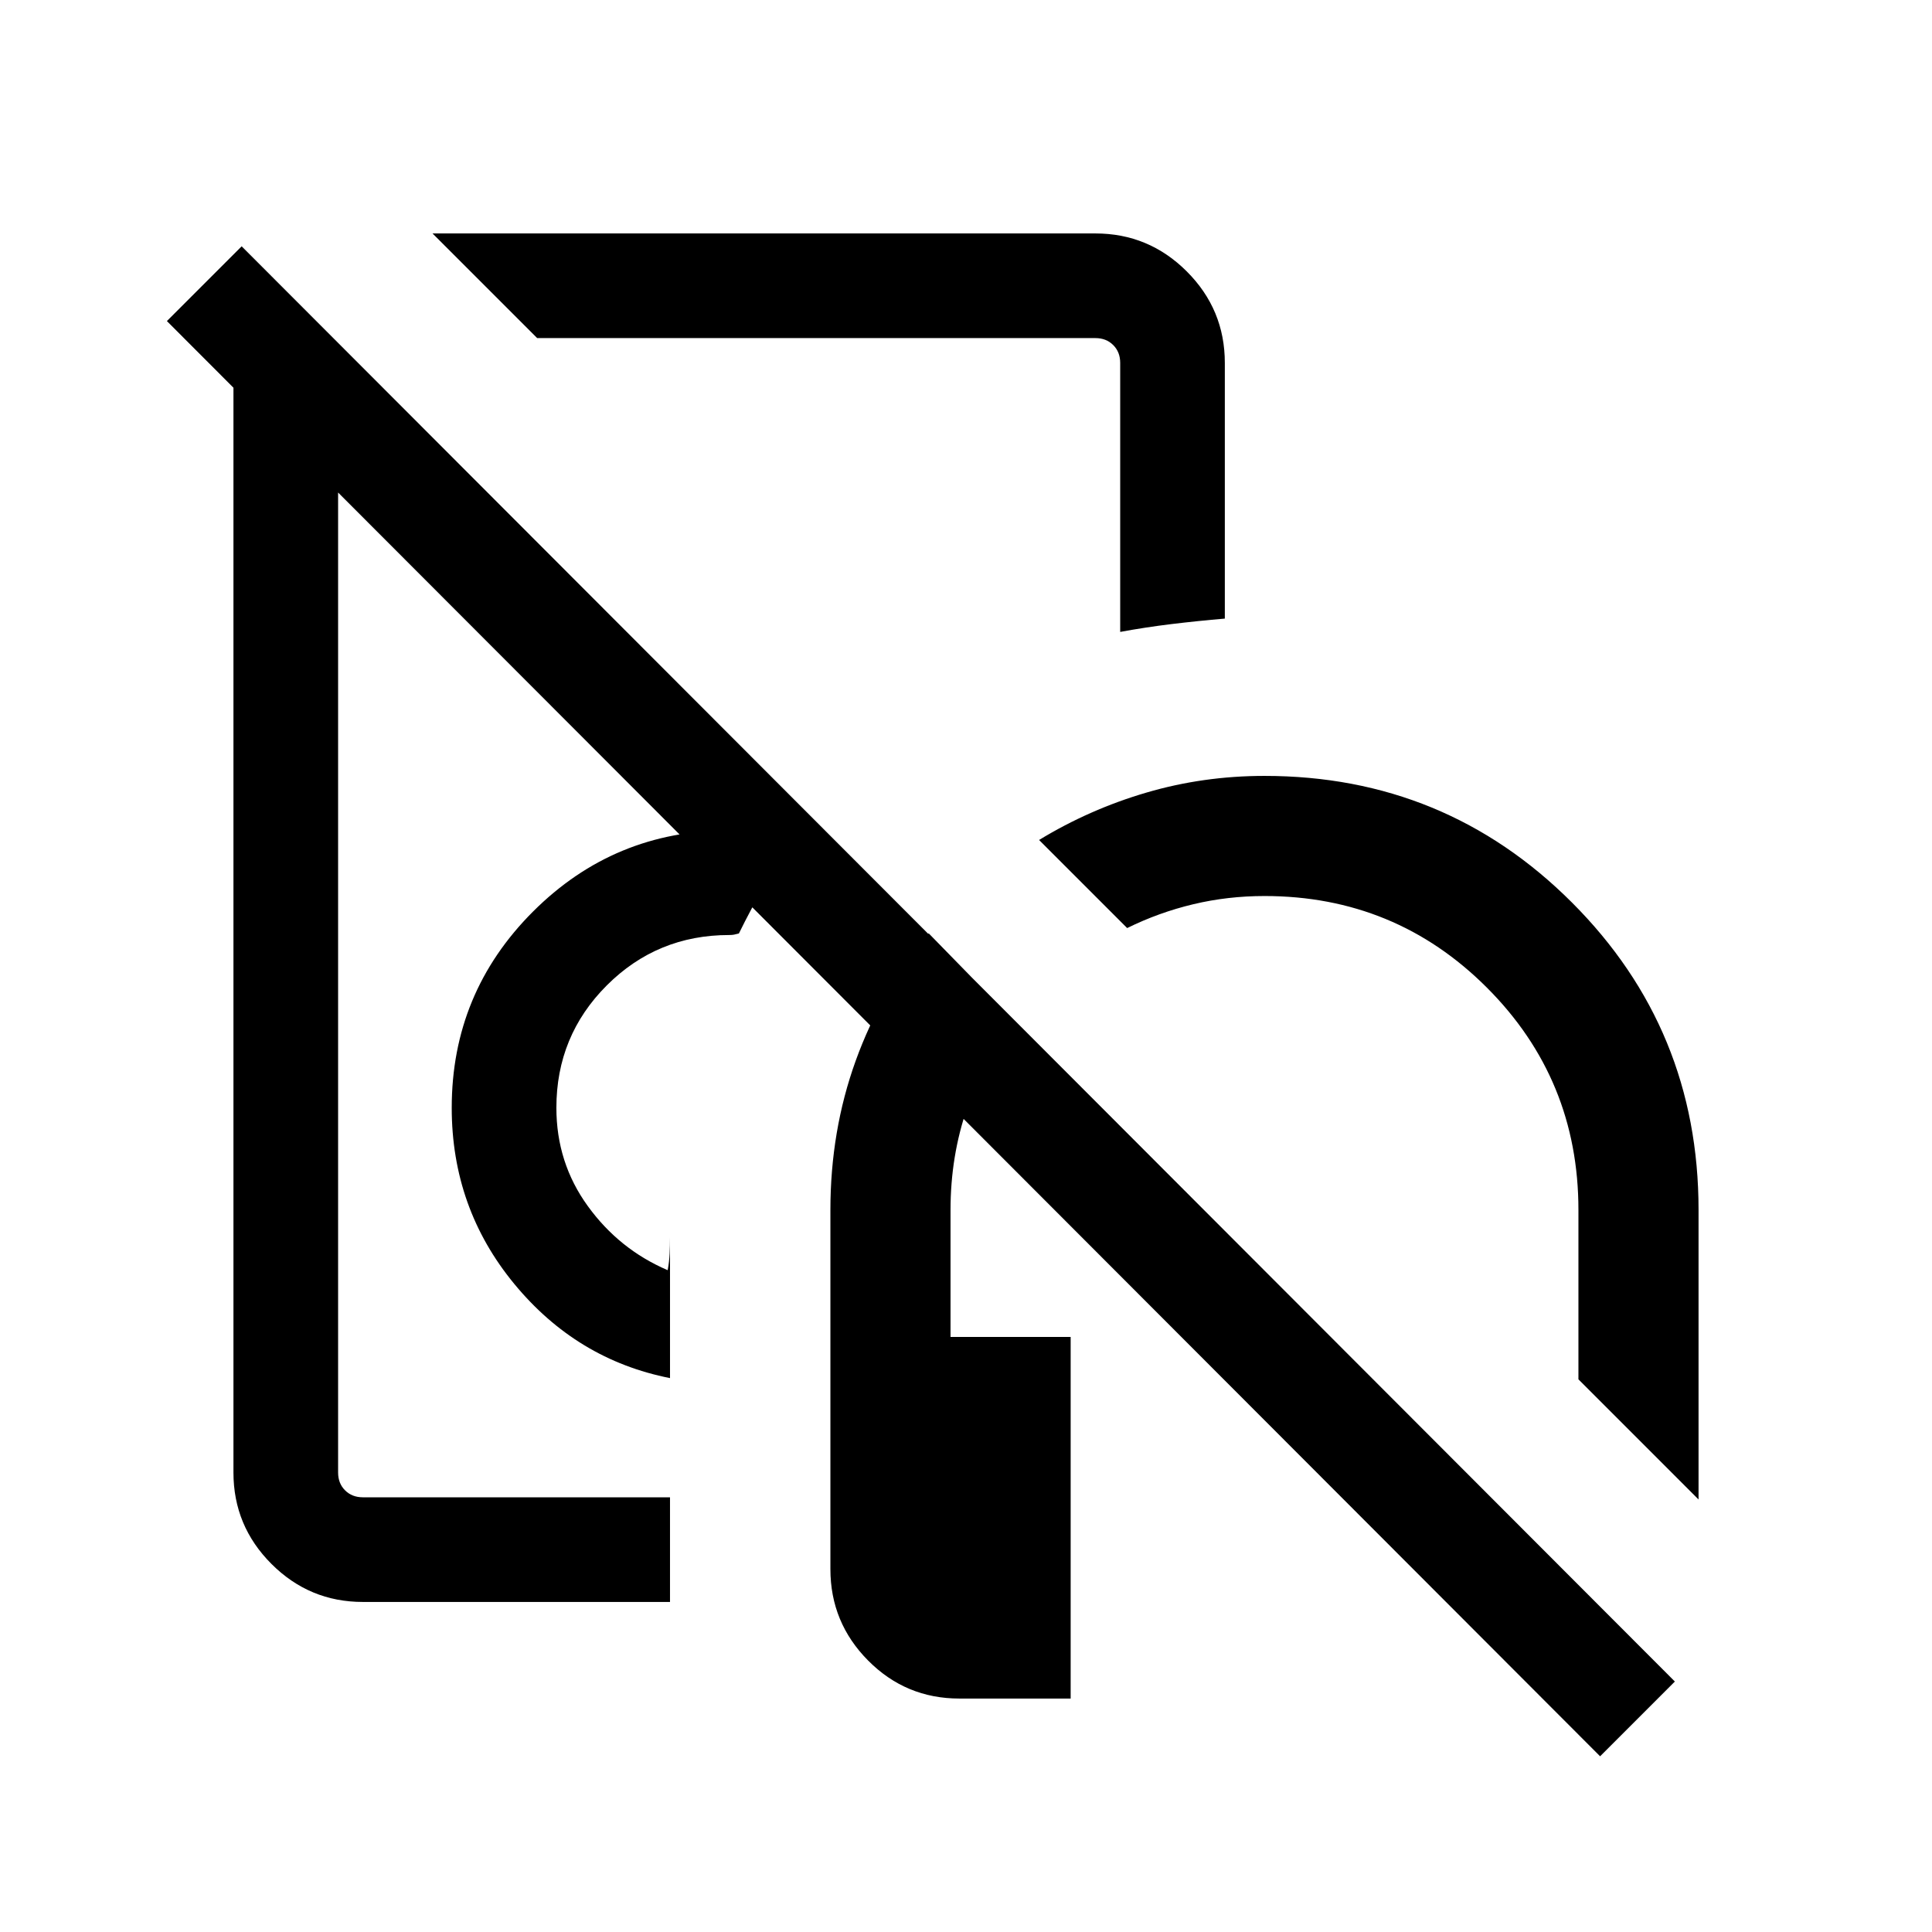 <svg xmlns="http://www.w3.org/2000/svg" height="20" viewBox="0 -960 960 960" width="20"><path d="M336-547.38Zm196 251.69V-116h-55.29q-26.61 0-45.35-18.89-18.74-18.89-18.74-45.42v-178.46q0-39.3 12.57-74.15 12.58-34.85 36.27-63.31l42.15 43.15q-14.73 19.57-23.01 43.52-8.29 23.94-8.29 50.79v63.08H532ZM332.92-164H180.31q-26.53 0-45.42-18.89T116-228.31v-561.38h52v561.38q0 5.39 3.46 8.85t8.85 3.46h152.61v52Zm227.16-334.85-43.77-43.77q25.01-15.23 53.28-23.53 28.27-8.31 58.72-8.31 89.87 0 152.78 62.91T844-358.77v143.85l-59.69-59.7v-84.15q0-65-45.5-110.5t-110.5-45.5q-18.3 0-35.38 4.08-17.08 4.07-32.85 11.84ZM332.92-275.23q-46.38-9.16-77.42-46.85t-31.04-87.46q0-57.11 40.37-97.48 40.37-40.36 97.48-40.36 9.36 0 17.99.84 8.62.85 16.93 2.16-9.41 10.51-16.7 23.18-7.3 12.66-13.38 25.04-1.5.39-2.42.58-.92.19-2.42.19-35.77 0-60.81 25.04t-25.04 60.81q0 27.31 15.62 48.85 15.61 21.54 39.69 31.84.77-4.23.96-8.27.19-4.03.19-8.27v70.16Zm-66-516.77-52-52h329.39q26.52 0 45.41 18.89 18.89 18.89 18.89 45.42v127.07q-13.51 1.15-26.56 2.73-13.04 1.59-25.43 3.89v-133.69q0-5.39-3.47-8.85-3.46-3.46-8.84-3.46H266.92Zm187.62 95.31ZM795.08-87.31 82.93-800.46l37.15-37.15 712.15 713.15-37.15 37.15Z"/></svg>